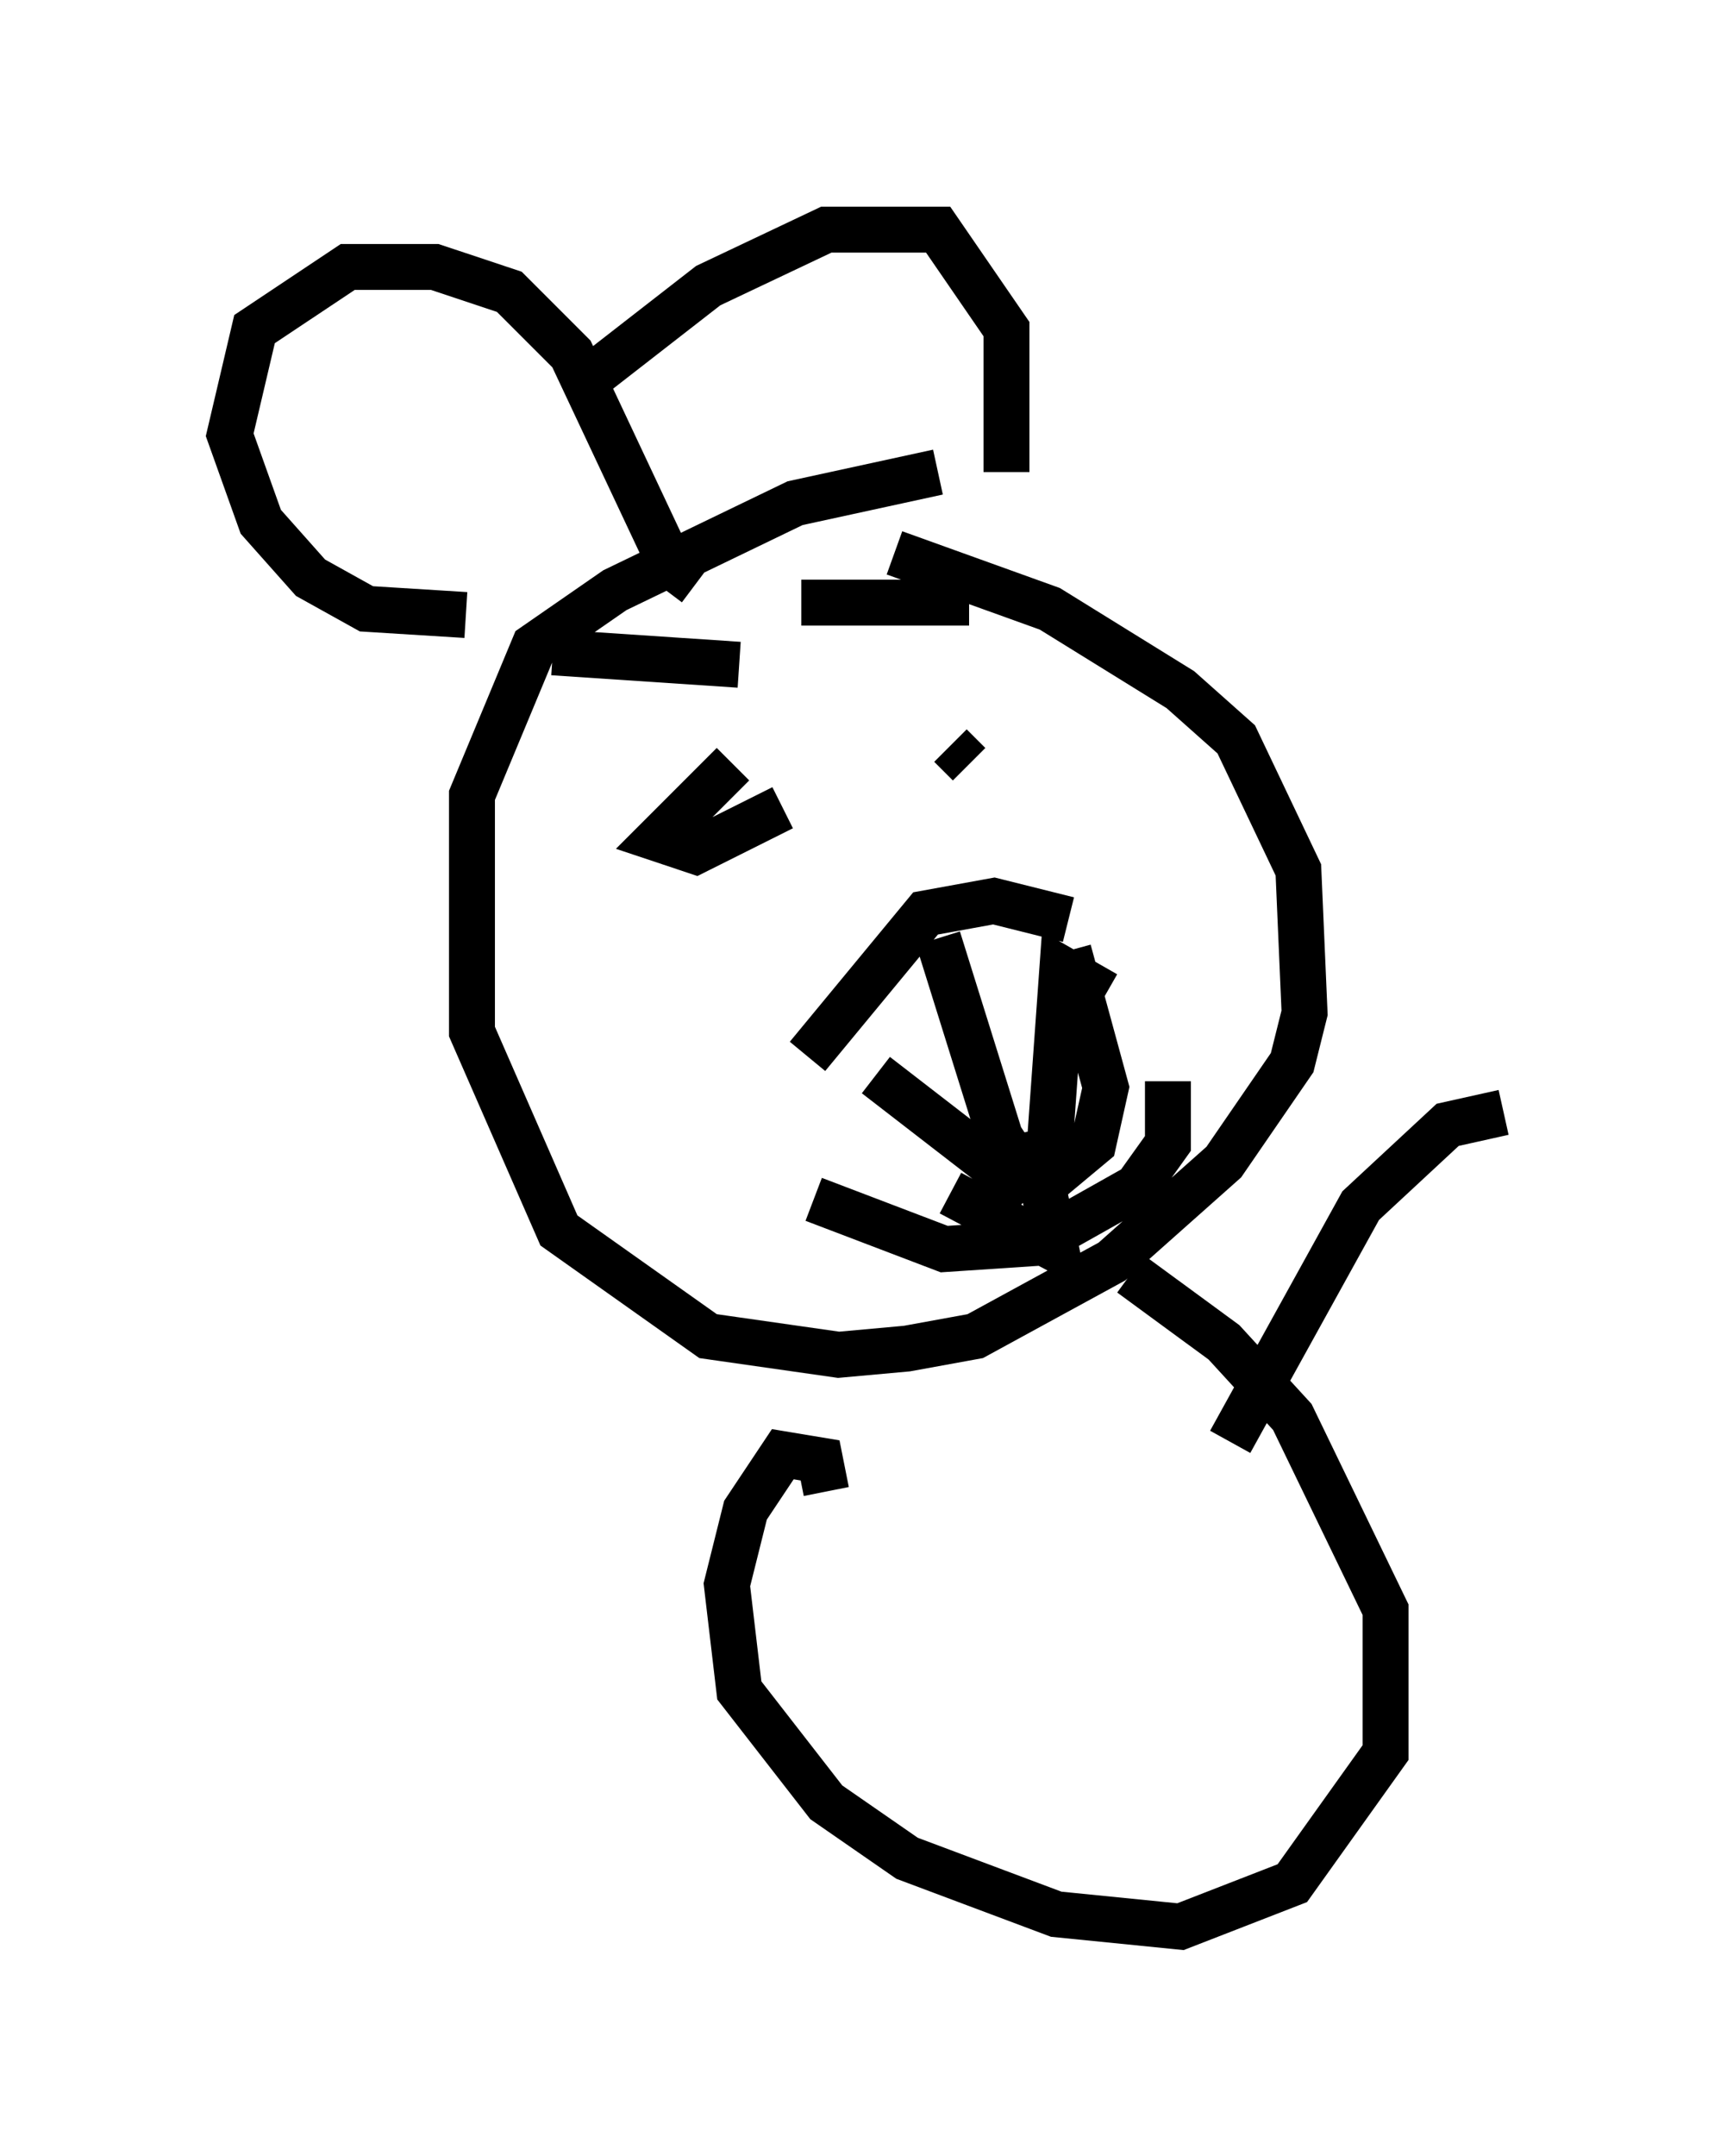 <?xml version="1.0" encoding="utf-8" ?>
<svg baseProfile="full" height="46.941" version="1.1" width="37.74" xmlns="http://www.w3.org/2000/svg" xmlns:ev="http://www.w3.org/2001/xml-events" xmlns:xlink="http://www.w3.org/1999/xlink"><defs /><rect fill="white" height="46.941" width="37.74" x="0" y="0" /><path d="M21.238, 10.683 m-0.812, -0.406 l-3.112, 0.677 -3.924, 1.894 l-1.759, 1.218 -1.353, 3.248 l0.0, 5.142 1.894, 4.33 l3.248, 2.3 2.842, 0.406 l1.488, -0.135 1.488, -0.271 l2.977, -1.624 2.436, -2.165 l1.488, -2.165 0.271, -1.083 l-0.135, -3.112 -1.353, -2.842 l-1.218, -1.083 -2.842, -1.759 l-3.383, -1.218 m-1.894, 10.961 l2.571, -3.112 1.488, -0.271 l1.624, 0.406 m-5.548, 6.089 l2.842, 1.083 2.03, -0.135 l2.165, -1.218 0.677, -0.947 l0.0, -1.353 m-6.36, -0.135 l2.977, 2.3 0.812, -0.812 l0.271, -3.789 0.947, 0.541 m-3.654, -1.218 l1.353, 4.33 0.541, 0.812 l0.677, 0.0 0.812, -0.677 l0.271, -1.218 -0.812, -2.977 m-2.571, 5.277 l2.3, 1.218 -0.541, -2.571 m-6.495, -7.984 l-1.624, 1.624 0.812, 0.271 l1.894, -0.947 m3.654, -1.353 l0.406, 0.406 m-9.066, -2.436 l4.059, 0.271 m1.353, -1.353 l3.654, 0.0 m-5.954, -0.406 l-0.541, -0.406 -2.165, -4.601 l-1.353, -1.353 -1.624, -0.541 l-1.894, 0.0 -2.03, 1.353 l-0.541, 2.3 0.677, 1.894 l1.083, 1.218 1.218, 0.677 l2.165, 0.135 m2.842, -5.277 l2.436, -1.894 2.571, -1.218 l2.436, 0.0 1.488, 2.165 l0.0, 3.112 m-3.924, 22.192 l-0.135, -0.677 -0.812, -0.135 l-0.812, 1.218 -0.406, 1.624 l0.271, 2.3 1.894, 2.436 l1.759, 1.218 3.248, 1.218 l2.706, 0.271 2.436, -0.947 l2.03, -2.842 0.0, -3.112 l-2.03, -4.195 -1.488, -1.624 l-2.03, -1.488 m2.165, 3.654 l2.842, -5.142 1.894, -1.759 l1.218, -0.271 " fill="none" stroke="black" stroke-width="1" /></svg>